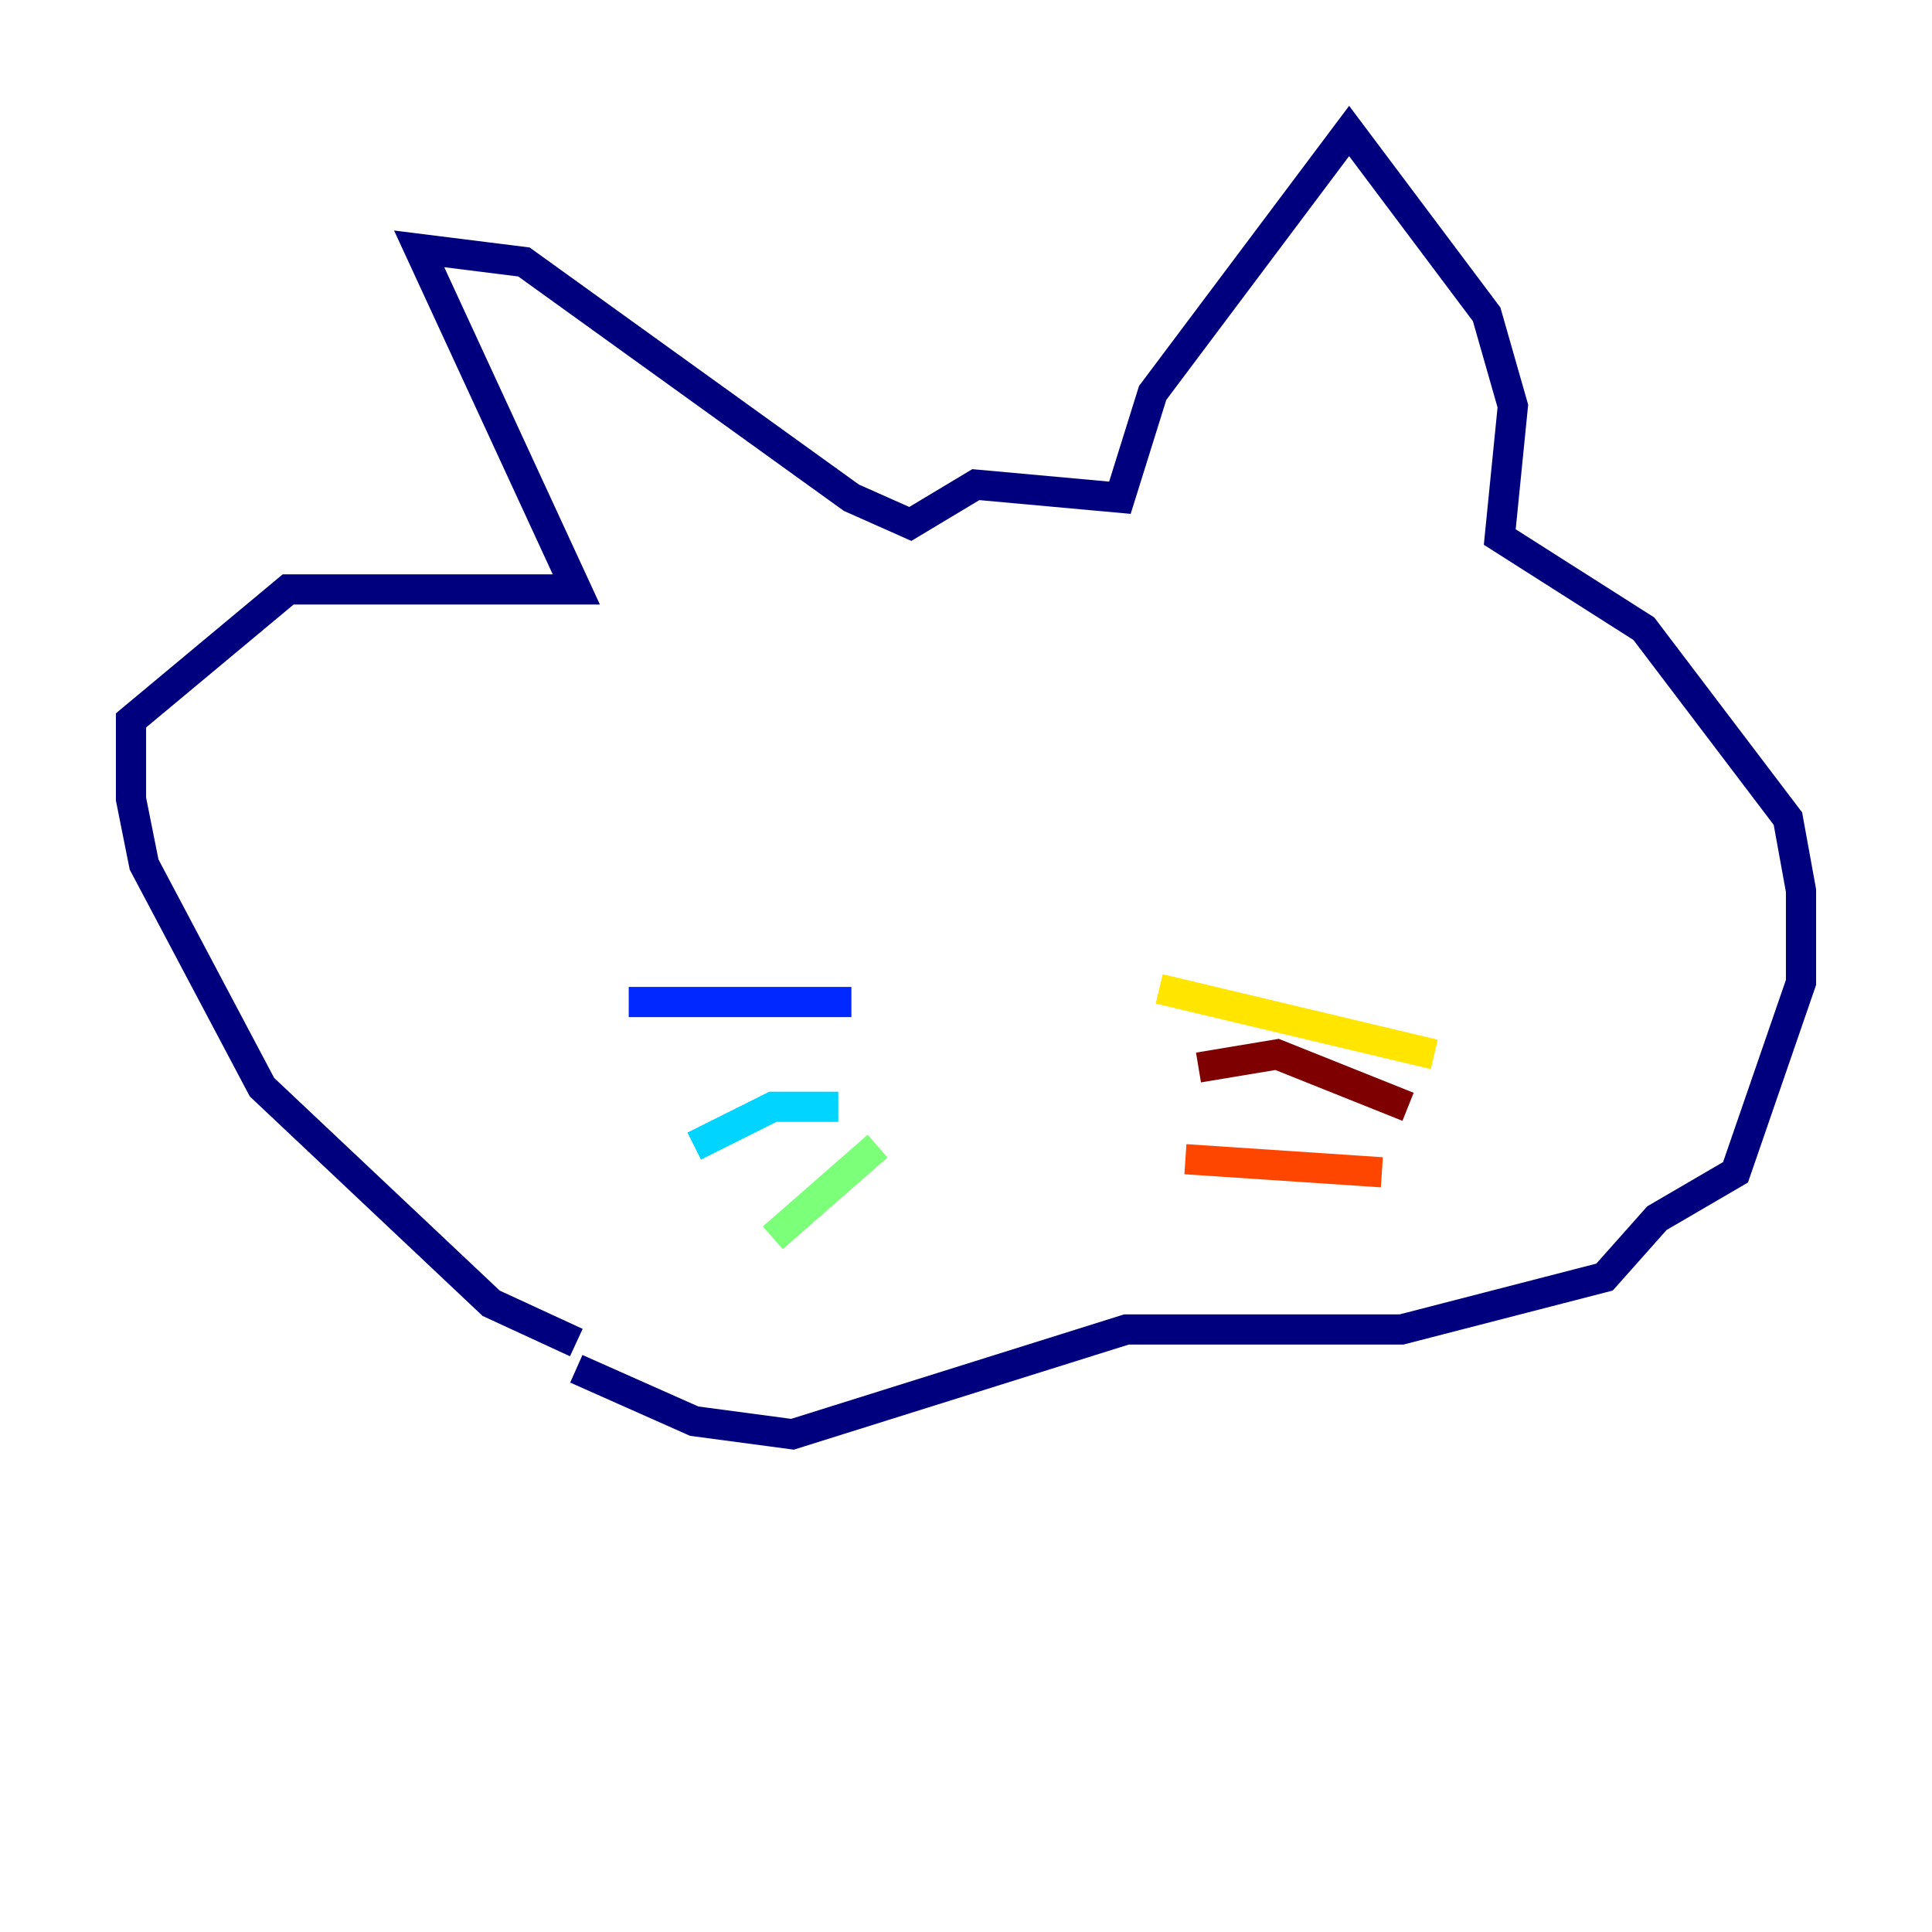 <?xml version="1.0" encoding="utf-8" ?>
<svg baseProfile="tiny" height="128" version="1.2" viewBox="0,0,128,128" width="128" xmlns="http://www.w3.org/2000/svg" xmlns:ev="http://www.w3.org/2001/xml-events" xmlns:xlink="http://www.w3.org/1999/xlink"><defs /><polyline fill="none" points="38.183,88.949 32.542,86.346 17.356,72.027 9.546,57.275 8.678,52.936 8.678,47.729 19.091,39.051 38.183,39.051 27.77,16.488 34.712,17.356 56.407,32.976 60.312,34.712 64.651,32.108 74.197,32.976 76.366,26.034 89.383,8.678 98.495,20.827 100.231,26.902 99.363,35.58 108.909,41.654 118.454,54.237 119.322,59.01 119.322,65.085 114.983,77.668 109.776,80.705 106.305,84.61 92.854,88.081 74.63,88.081 52.502,95.024 45.993,94.156 38.183,90.685" stroke="#00007f" stroke-width="2" /><polyline fill="none" points="56.407,66.386 41.654,66.386" stroke="#0028ff" stroke-width="2" /><polyline fill="none" points="55.539,73.329 51.2,73.329 45.993,75.932" stroke="#00d4ff" stroke-width="2" /><polyline fill="none" points="58.142,75.932 51.2,82.007" stroke="#7cff79" stroke-width="2" /><polyline fill="none" points="76.8,65.519 95.024,69.858" stroke="#ffe500" stroke-width="2" /><polyline fill="none" points="78.536,76.8 91.552,77.668" stroke="#ff4600" stroke-width="2" /><polyline fill="none" points="79.403,70.725 84.61,69.858 93.288,73.329" stroke="#7f0000" stroke-width="2" /></svg>
